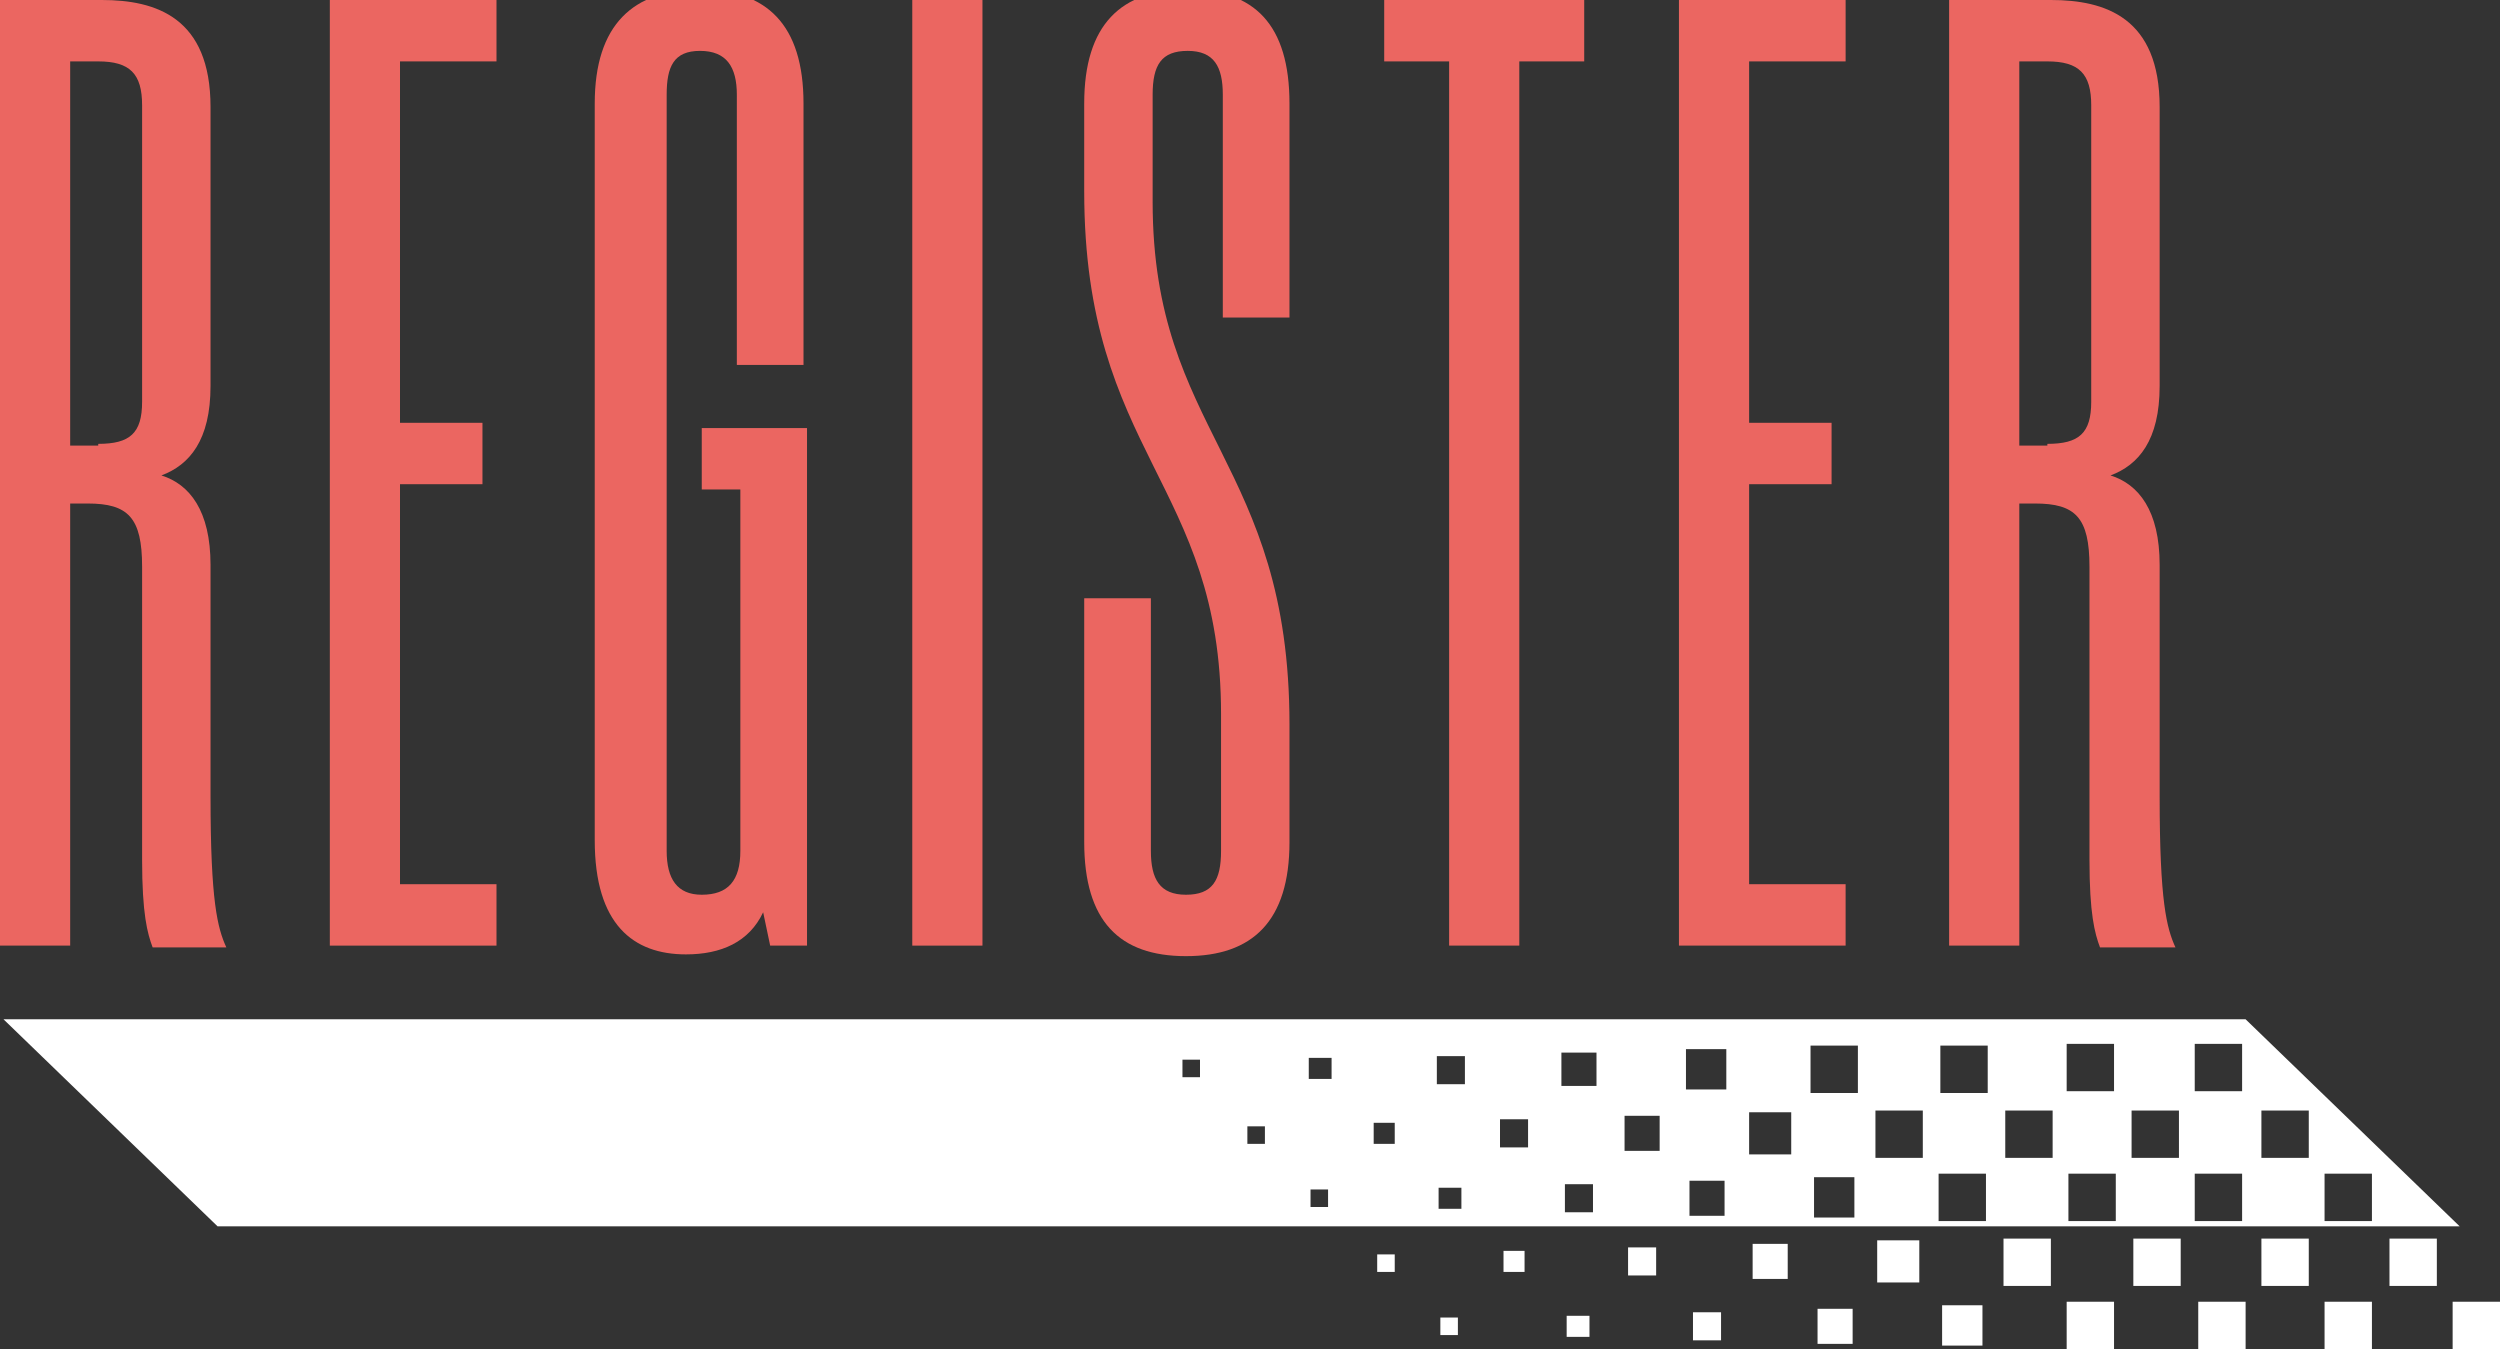 <?xml version="1.0" encoding="utf-8"?>
<!-- Generator: Adobe Illustrator 21.0.2, SVG Export Plug-In . SVG Version: 6.00 Build 0)  -->
<svg version="1.1" id="Layer_1" xmlns="http://www.w3.org/2000/svg" xmlns:xlink="http://www.w3.org/1999/xlink" x="0px" y="0px"
	 viewBox="0 0 142.5 76.9" style="enable-background:new 0 0 142.5 76.9;" xml:space="preserve">
<rect x="0" y="0" width="142.5" height="76.9" fill="#333333" stroke="none"/>
<style type="text/css">
	.st0{fill:#FFFFFF;}
	.st1{fill:#EB6661;}
</style>
<path class="st0" d="M128,58.1H0.2l12.2,11.8h127.8L128,58.1z M125.1,59.5h2.7v2.7h-2.7V59.5z M117.8,59.5h2.7v2.7h-2.7V59.5z
	 M68.4,61.4h-1v-1h1V61.4z M72.1,65.2h-1v-1h1V65.2z M75.7,68.8h-1v-1h1V68.8z M75.9,61.5h-1.3v-1.2h1.3V61.5z M79.5,72.5h-1v-1h1
	V72.5z M79.5,65.2h-1.2V64h1.2V65.2z M83.1,76.1h-1v-1h1V76.1z M83.3,68.9H82v-1.2h1.3V68.9z M83.5,61.8h-1.6v-1.6h1.6V61.8z
	 M86.9,72.5h-1.2v-1.2h1.2V72.5z M87.1,65.4h-1.6v-1.6h1.6V65.4z M90.6,76.2h-1.3V75h1.3V76.2z M90.8,69.1h-1.6v-1.6h1.6V69.1z
	 M91,61.9h-2v-1.9h2V61.9z M94.4,72.7h-1.6v-1.6h1.6V72.7z M94.6,65.6h-2v-2h2V65.6z M98.1,76.4h-1.6v-1.6h1.6V76.4z M98.3,69.3h-2
	v-2h2V69.3z M98.4,62.1h-2.3v-2.3h2.3V62.1z M101.9,72.9h-2v-2h2V72.9z M102.1,65.8h-2.4v-2.4h2.4V65.8z M105.6,76.6h-2v-2h2V76.6z
	 M105.7,69.4h-2.3v-2.3h2.3V69.4z M105.9,62.3h-2.7v-2.7h2.7V62.3z M109.4,73.1H107v-2.4h2.4V73.1z M109.6,66h-2.7v-2.7h2.7V66z
	 M113,76.7h-2.3v-2.3h2.3V76.7z M113.2,69.6h-2.7v-2.7h2.7V69.6z M113.3,62.3h-2.7v-2.7h2.7V62.3z M116.9,73.3h-2.7v-2.7h2.7V73.3z
	 M117,66h-2.7v-2.7h2.7V66z M120.5,76.9h-2.7v-2.7h2.7V76.9z M120.6,69.6h-2.7v-2.7h2.7V69.6z M121.5,63.3h2.7V66h-2.7V63.3z
	 M124.3,73.3h-2.7v-2.7h2.7V73.3z M125.1,66.9h2.7v2.7h-2.7V66.9z M128,76.9h-2.7v-2.7h2.7V76.9z M131.6,73.3h-2.7v-2.7h2.7V73.3z
	 M131.6,66h-2.7v-2.7h2.7V66z M135.2,76.9h-2.7v-2.7h2.7V76.9z M135.2,69.6h-2.7v-2.7h2.7V69.6z M138.9,73.3h-2.7v-2.7h2.7V73.3z
	 M139.8,76.9v-2.7h2.7v2.7H139.8z"/>
<g>
	<path class="st1" d="M4,28.7v25.2H0V0h5.8c3.1,0,6.2,1,6.2,6.1v15.9c0,3.1-1.2,4.5-2.8,5.1c1.6,0.5,2.8,2,2.8,5.1v13.2
		c0,6,0.4,7.5,0.9,8.6H8.7c-0.3-0.8-0.6-1.9-0.6-5V32.3c0-2.8-0.8-3.6-3.1-3.6H4z M5.6,25.3c1.8,0,2.5-0.6,2.5-2.4V6
		c0-1.8-0.7-2.5-2.5-2.5H4v21.9H5.6z"/>
	<path class="st1" d="M22.8,50.4h5.5v3.5h-9.5V0h9.5v3.5h-5.5v20.6h4.7v3.5h-4.7V50.4z"/>
	<path class="st1" d="M42.1,27.9H40v-3.5H46v29.5h-2.1L43.5,52c-0.8,1.7-2.4,2.4-4.4,2.4c-3,0-5.2-1.7-5.2-6.5v-42
		c0-4.5,2.2-6.5,6-6.5c3.8,0,5.9,2,5.9,6.5v14.9h-3.8V5.4c0-1.6-0.6-2.5-2.1-2.5S38,3.8,38,5.4v43.1c0,1.6,0.6,2.5,2,2.5
		c1.5,0,2.2-0.8,2.2-2.5V27.9z"/>
	<path class="st1" d="M52,0h4v53.9h-4V0z"/>
	<path class="st1" d="M65.6,48.5c0,1.6,0.5,2.5,2,2.5c1.5,0,2-0.8,2-2.5v-7.8c0-13.2-7.8-14.8-7.8-29.8V5.9c0-4.5,2.1-6.5,5.9-6.5
		c3.8,0,5.8,2,5.8,6.5v12.2h-3.8V5.4c0-1.6-0.5-2.5-2-2.5c-1.5,0-2,0.8-2,2.5v6.1c0,13.2,7.8,14.8,7.8,29.8v6.7
		c0,4.5-2.1,6.5-5.9,6.5c-3.8,0-5.8-2-5.8-6.5V34.1h3.8V48.5z"/>
	<path class="st1" d="M90.3,3.5h-3.7v50.4h-4V3.5h-3.7V0h11.4V3.5z"/>
	<path class="st1" d="M99.7,50.4h5.5v3.5h-9.5V0h9.5v3.5h-5.5v20.6h4.7v3.5h-4.7V50.4z"/>
	<path class="st1" d="M115.1,28.7v25.2h-4V0h5.8c3.1,0,6.2,1,6.2,6.1v15.9c0,3.1-1.2,4.5-2.8,5.1c1.6,0.5,2.8,2,2.8,5.1v13.2
		c0,6,0.4,7.5,0.9,8.6h-4.3c-0.3-0.8-0.6-1.9-0.6-5V32.3c0-2.8-0.8-3.6-3.1-3.6H115.1z M116.7,25.3c1.8,0,2.5-0.6,2.5-2.4V6
		c0-1.8-0.7-2.5-2.5-2.5h-1.6v21.9H116.7z"/>
</g>
</svg>
